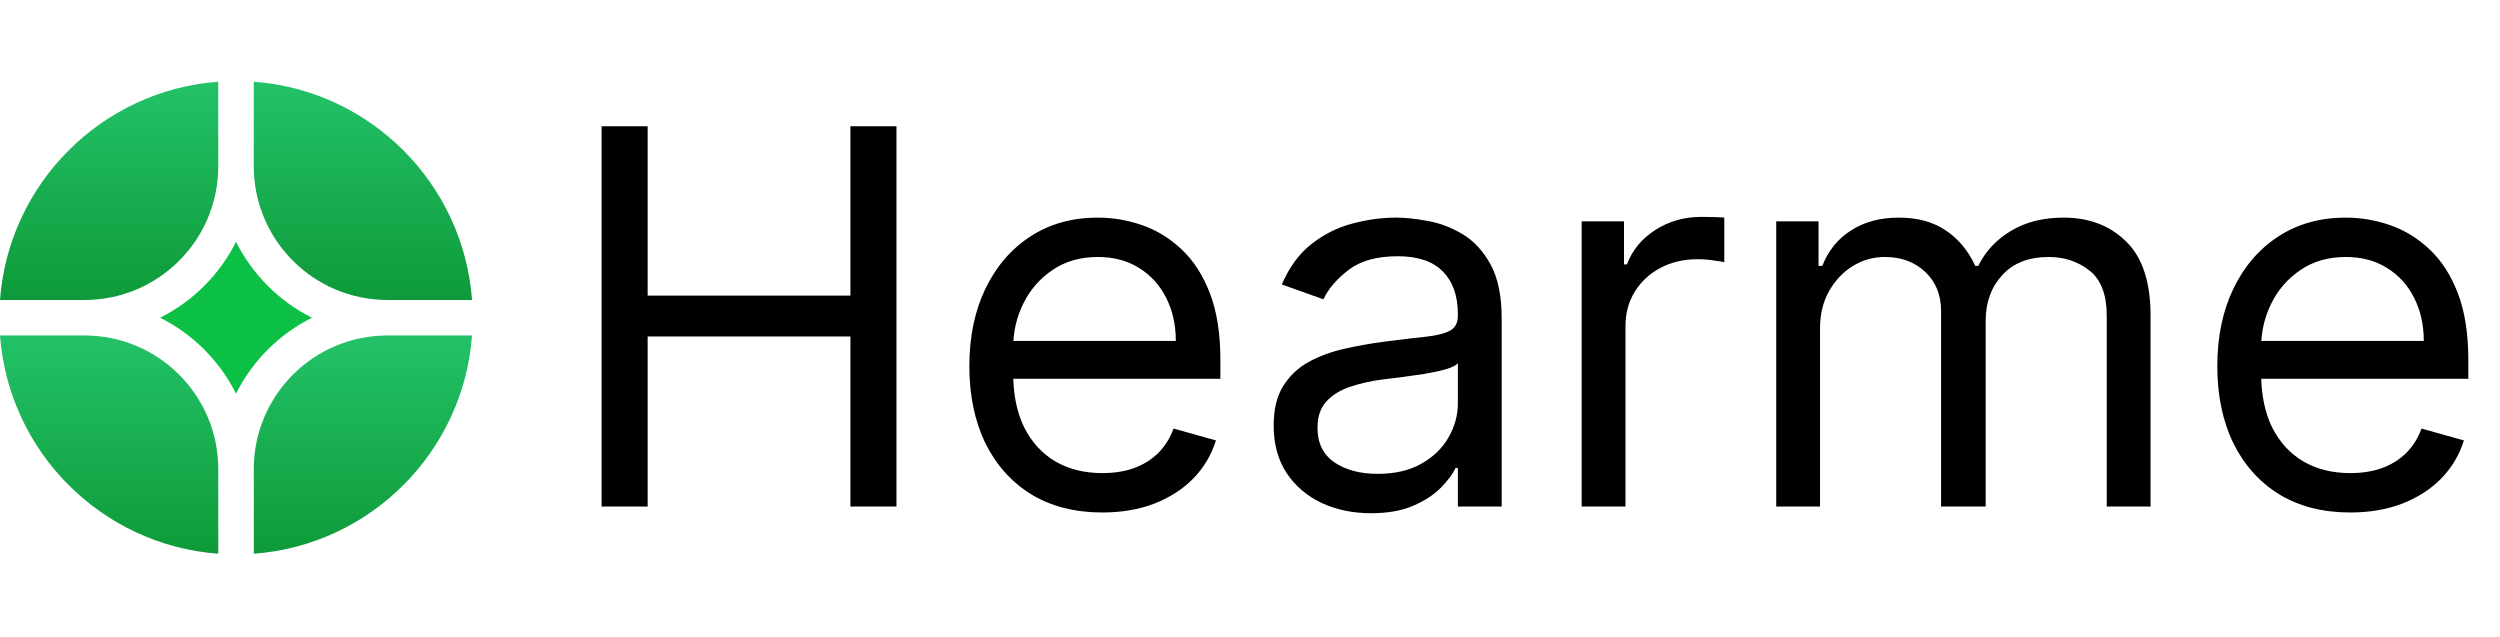 <svg width="153" height="39" viewBox="0 0 153 39" fill="none" xmlns="http://www.w3.org/2000/svg">
<path d="M28.889 20.531H23.715C19.195 20.531 15.531 24.195 15.531 28.715V33.889C22.665 33.36 28.36 27.665 28.889 20.531Z" fill="url(#paint0_linear_2_22)"/>
<path d="M13.358 33.889V28.715C13.358 24.195 9.694 20.531 5.174 20.531H0C0.529 27.665 6.225 33.36 13.358 33.889Z" fill="url(#paint1_linear_2_22)"/>
<path d="M28.889 18.358C28.36 11.225 22.665 5.529 15.531 5V10.174C15.531 14.694 19.195 18.358 23.715 18.358H28.889Z" fill="url(#paint2_linear_2_22)"/>
<path d="M13.358 5C6.225 5.529 0.529 11.225 0 18.358H5.174C9.694 18.358 13.358 14.694 13.358 10.174V5Z" fill="url(#paint3_linear_2_22)"/>
<path d="M9.797 19.445C11.805 18.441 13.441 16.805 14.445 14.797C15.448 16.805 17.084 18.441 19.092 19.445C17.084 20.448 15.448 22.084 14.445 24.092C13.441 22.084 11.805 20.448 9.797 19.445Z" fill="#0CC045"/>
<path d="M36.818 31V7.727H39.636V18.091H52.045V7.727H54.864V31H52.045V20.591H39.636V31H36.818ZM67.46 31.364C65.778 31.364 64.328 30.992 63.108 30.25C61.896 29.5 60.96 28.454 60.301 27.114C59.65 25.765 59.324 24.197 59.324 22.409C59.324 20.621 59.65 19.046 60.301 17.682C60.96 16.311 61.877 15.242 63.051 14.477C64.233 13.704 65.612 13.318 67.188 13.318C68.097 13.318 68.994 13.47 69.881 13.773C70.767 14.076 71.574 14.568 72.301 15.25C73.028 15.924 73.608 16.818 74.04 17.932C74.472 19.046 74.688 20.417 74.688 22.046V23.182H61.233V20.864H71.96C71.96 19.879 71.763 19 71.369 18.227C70.983 17.454 70.43 16.845 69.71 16.398C68.998 15.951 68.157 15.727 67.188 15.727C66.119 15.727 65.195 15.992 64.415 16.523C63.642 17.046 63.047 17.727 62.631 18.568C62.214 19.409 62.006 20.311 62.006 21.273V22.818C62.006 24.136 62.233 25.254 62.688 26.171C63.15 27.079 63.79 27.773 64.608 28.25C65.426 28.72 66.377 28.954 67.46 28.954C68.165 28.954 68.801 28.856 69.369 28.659C69.945 28.454 70.441 28.151 70.858 27.75C71.275 27.341 71.597 26.833 71.824 26.227L74.415 26.954C74.142 27.833 73.684 28.606 73.04 29.273C72.396 29.932 71.6 30.447 70.653 30.818C69.706 31.182 68.642 31.364 67.46 31.364ZM83.903 31.409C82.797 31.409 81.794 31.201 80.892 30.784C79.99 30.36 79.275 29.75 78.744 28.954C78.214 28.151 77.949 27.182 77.949 26.046C77.949 25.046 78.146 24.235 78.54 23.614C78.934 22.985 79.46 22.492 80.119 22.136C80.778 21.78 81.506 21.515 82.301 21.341C83.104 21.159 83.911 21.015 84.722 20.909C85.782 20.773 86.642 20.671 87.301 20.602C87.968 20.526 88.453 20.401 88.756 20.227C89.066 20.053 89.222 19.75 89.222 19.318V19.227C89.222 18.106 88.915 17.235 88.301 16.614C87.695 15.992 86.775 15.682 85.54 15.682C84.26 15.682 83.256 15.962 82.528 16.523C81.801 17.083 81.29 17.682 80.994 18.318L78.449 17.409C78.903 16.349 79.51 15.523 80.267 14.932C81.032 14.333 81.865 13.917 82.767 13.682C83.676 13.439 84.57 13.318 85.449 13.318C86.01 13.318 86.653 13.386 87.381 13.523C88.115 13.652 88.824 13.921 89.506 14.329C90.195 14.739 90.767 15.356 91.222 16.182C91.676 17.008 91.903 18.114 91.903 19.5V31H89.222V28.636H89.085C88.903 29.015 88.6 29.421 88.176 29.852C87.752 30.284 87.188 30.651 86.483 30.954C85.778 31.258 84.919 31.409 83.903 31.409ZM84.312 29C85.373 29 86.267 28.792 86.994 28.375C87.729 27.958 88.282 27.421 88.653 26.761C89.032 26.102 89.222 25.409 89.222 24.682V22.227C89.108 22.364 88.858 22.489 88.472 22.602C88.093 22.708 87.653 22.803 87.153 22.886C86.661 22.962 86.18 23.03 85.71 23.091C85.248 23.144 84.873 23.189 84.585 23.227C83.888 23.318 83.237 23.466 82.631 23.671C82.032 23.867 81.547 24.167 81.176 24.568C80.812 24.962 80.631 25.5 80.631 26.182C80.631 27.114 80.975 27.818 81.665 28.296C82.362 28.765 83.244 29 84.312 29ZM96.798 31V13.546H99.389V16.182H99.571C99.889 15.318 100.465 14.617 101.298 14.079C102.132 13.542 103.071 13.273 104.116 13.273C104.313 13.273 104.56 13.277 104.855 13.284C105.151 13.292 105.374 13.303 105.526 13.318V16.046C105.435 16.023 105.226 15.989 104.901 15.943C104.582 15.89 104.245 15.864 103.889 15.864C103.041 15.864 102.283 16.042 101.616 16.398C100.957 16.746 100.435 17.231 100.048 17.852C99.669 18.466 99.48 19.167 99.48 19.954V31H96.798ZM108.705 31V13.546H111.295V16.273H111.523C111.886 15.341 112.473 14.617 113.284 14.102C114.095 13.579 115.068 13.318 116.205 13.318C117.356 13.318 118.314 13.579 119.08 14.102C119.852 14.617 120.455 15.341 120.886 16.273H121.068C121.515 15.371 122.186 14.655 123.08 14.125C123.973 13.587 125.045 13.318 126.295 13.318C127.856 13.318 129.133 13.807 130.125 14.784C131.117 15.754 131.614 17.265 131.614 19.318V31H128.932V19.318C128.932 18.03 128.58 17.11 127.875 16.557C127.17 16.004 126.341 15.727 125.386 15.727C124.159 15.727 123.208 16.099 122.534 16.841C121.86 17.576 121.523 18.508 121.523 19.636V31H118.795V19.046C118.795 18.053 118.473 17.254 117.83 16.648C117.186 16.034 116.356 15.727 115.341 15.727C114.644 15.727 113.992 15.913 113.386 16.284C112.788 16.655 112.303 17.171 111.932 17.829C111.568 18.481 111.386 19.235 111.386 20.091V31H108.705ZM143.835 31.364C142.153 31.364 140.703 30.992 139.483 30.25C138.271 29.5 137.335 28.454 136.676 27.114C136.025 25.765 135.699 24.197 135.699 22.409C135.699 20.621 136.025 19.046 136.676 17.682C137.335 16.311 138.252 15.242 139.426 14.477C140.608 13.704 141.987 13.318 143.562 13.318C144.472 13.318 145.369 13.47 146.256 13.773C147.142 14.076 147.949 14.568 148.676 15.25C149.403 15.924 149.983 16.818 150.415 17.932C150.847 19.046 151.062 20.417 151.062 22.046V23.182H137.608V20.864H148.335C148.335 19.879 148.138 19 147.744 18.227C147.358 17.454 146.805 16.845 146.085 16.398C145.373 15.951 144.532 15.727 143.562 15.727C142.494 15.727 141.57 15.992 140.79 16.523C140.017 17.046 139.422 17.727 139.006 18.568C138.589 19.409 138.381 20.311 138.381 21.273V22.818C138.381 24.136 138.608 25.254 139.062 26.171C139.525 27.079 140.165 27.773 140.983 28.25C141.801 28.72 142.752 28.954 143.835 28.954C144.54 28.954 145.176 28.856 145.744 28.659C146.32 28.454 146.816 28.151 147.233 27.75C147.65 27.341 147.972 26.833 148.199 26.227L150.79 26.954C150.517 27.833 150.059 28.606 149.415 29.273C148.771 29.932 147.975 30.447 147.028 30.818C146.081 31.182 145.017 31.364 143.835 31.364Z" fill="black"/>
<defs>
<linearGradient id="paint0_linear_2_22" x1="22.21" y1="20.531" x2="22.21" y2="33.889" gradientUnits="userSpaceOnUse">
<stop stop-color="#23C268"/>
<stop offset="1" stop-color="#0E9A39"/>
</linearGradient>
<linearGradient id="paint1_linear_2_22" x1="6.679" y1="20.531" x2="6.679" y2="33.889" gradientUnits="userSpaceOnUse">
<stop stop-color="#23C268"/>
<stop offset="1" stop-color="#0E9A39"/>
</linearGradient>
<linearGradient id="paint2_linear_2_22" x1="22.21" y1="5" x2="22.21" y2="18.358" gradientUnits="userSpaceOnUse">
<stop stop-color="#23C268"/>
<stop offset="1" stop-color="#0E9A39"/>
</linearGradient>
<linearGradient id="paint3_linear_2_22" x1="6.679" y1="5" x2="6.679" y2="18.358" gradientUnits="userSpaceOnUse">
<stop stop-color="#23C268"/>
<stop offset="1" stop-color="#0E9A39"/>
</linearGradient>
</defs>
</svg>

